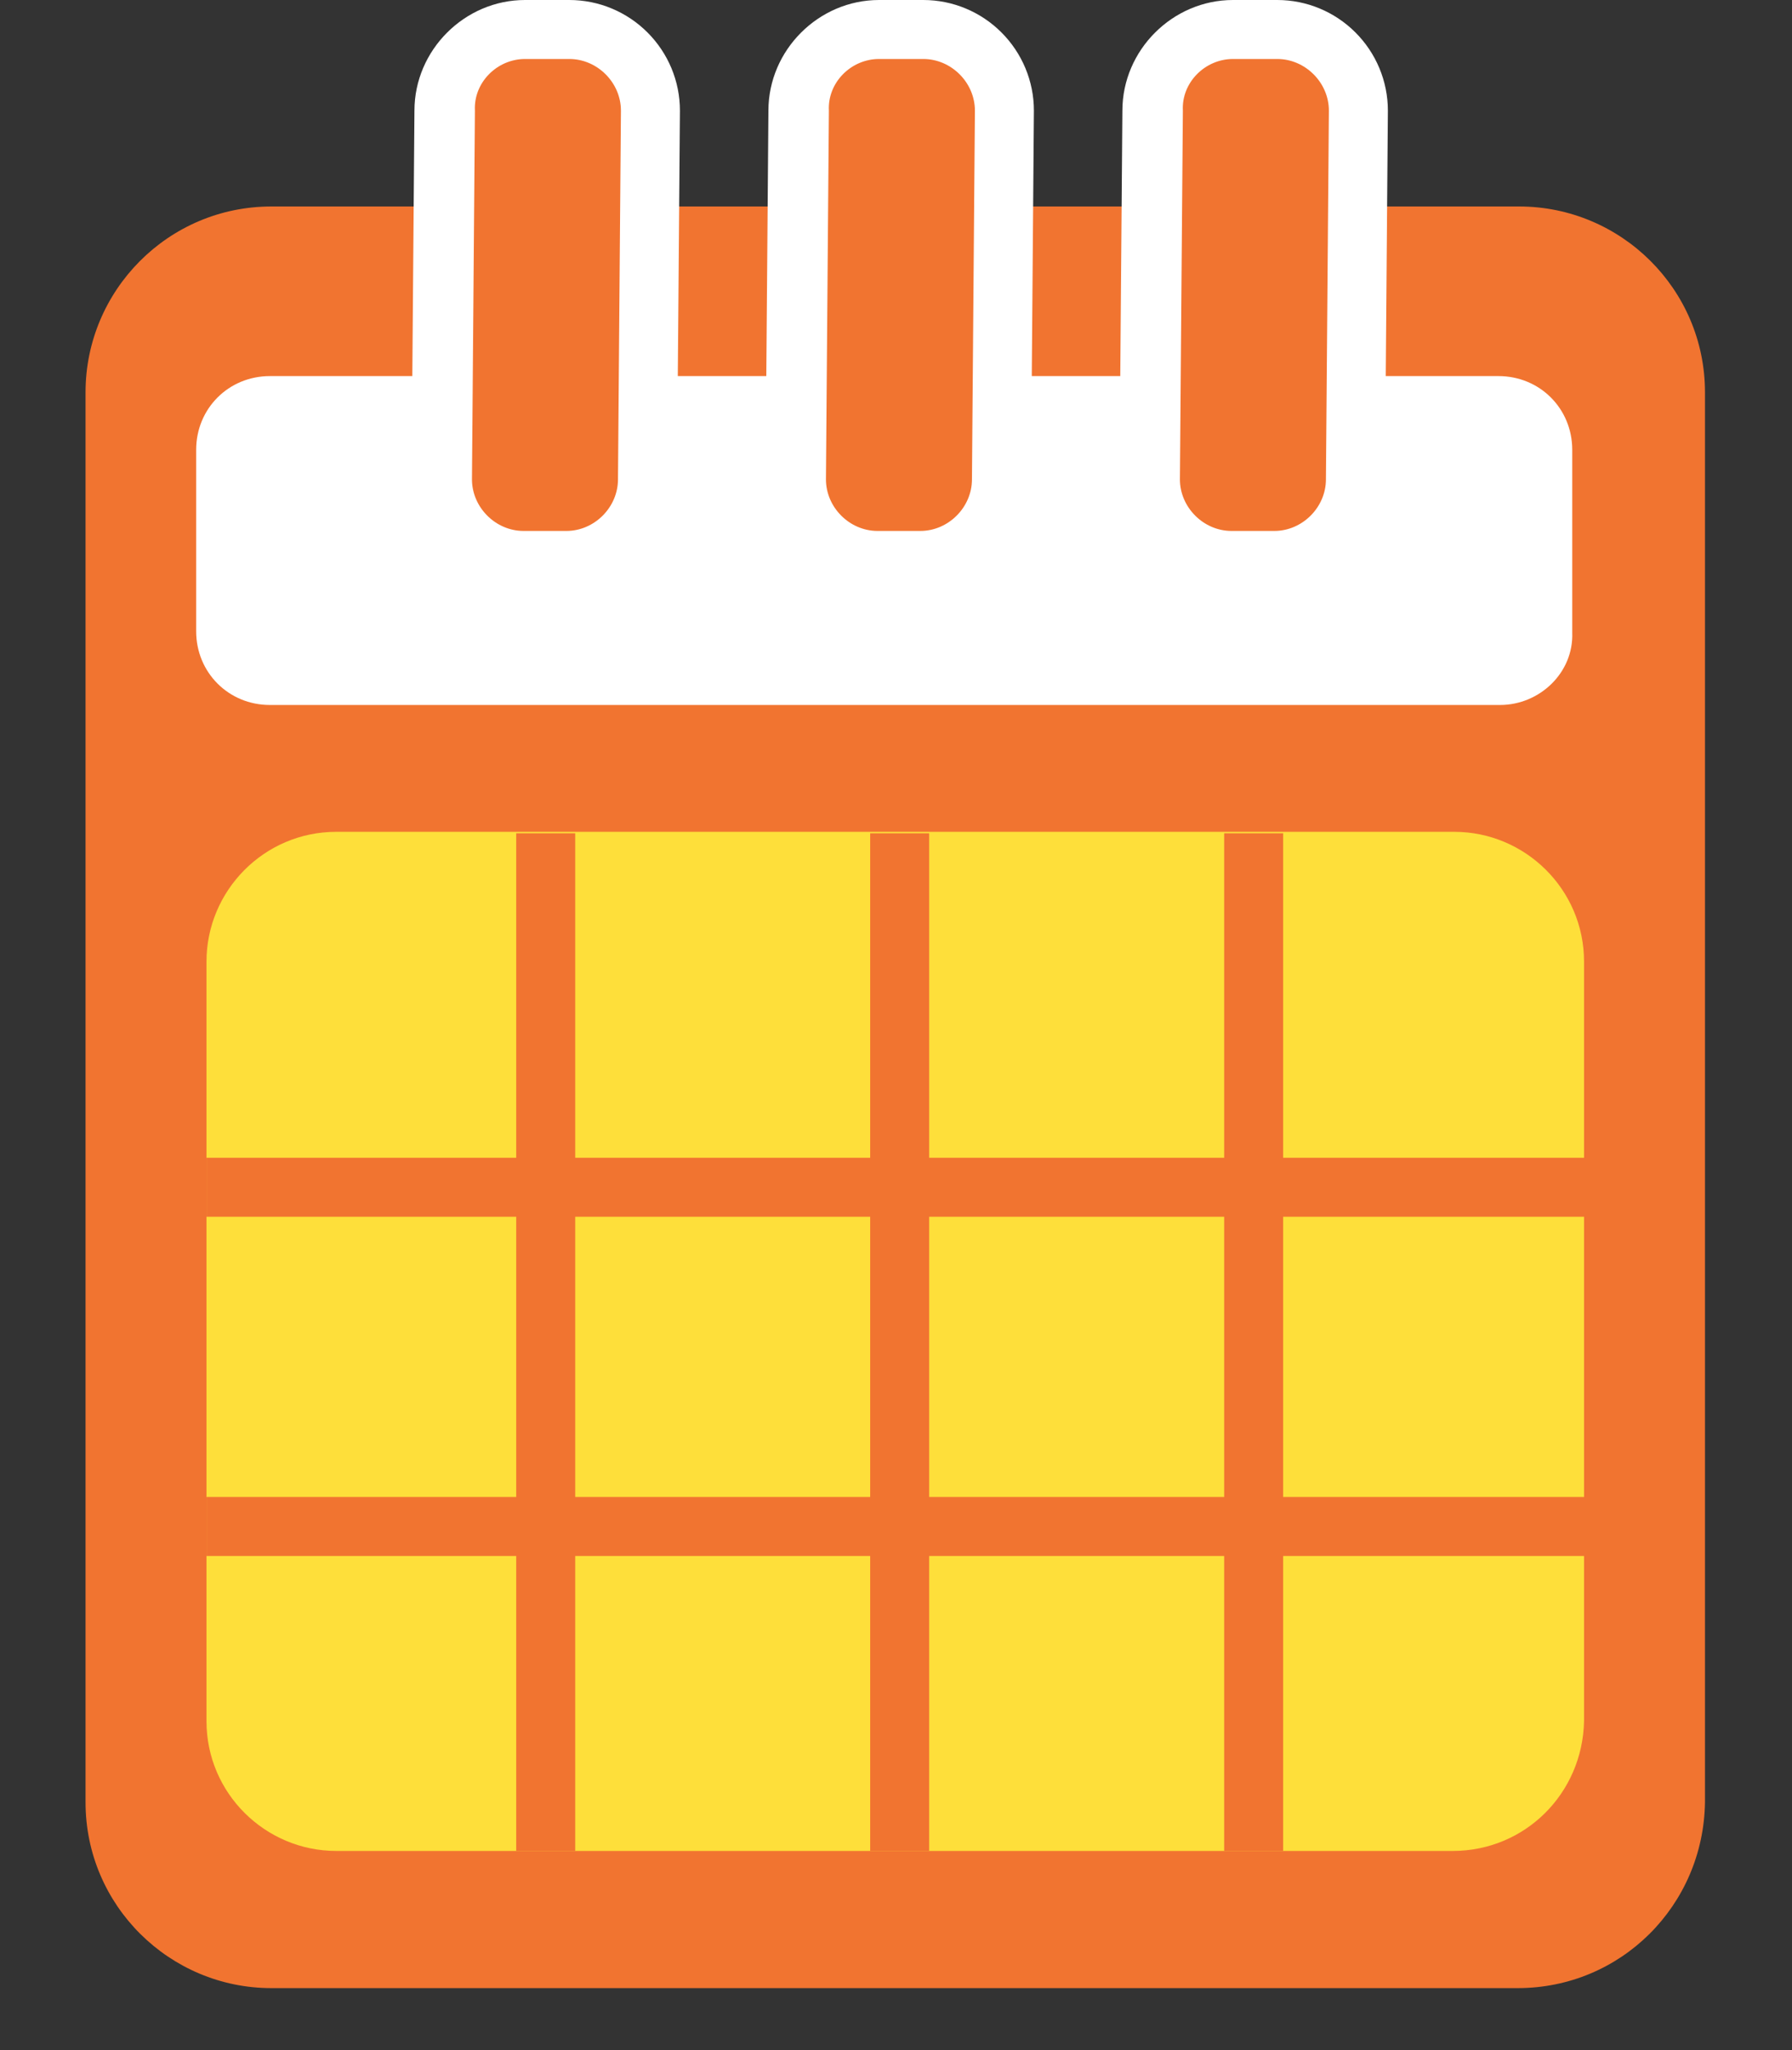 <svg xmlns="http://www.w3.org/2000/svg" width="121.5" height="139" viewBox="0 0 121.5 139"><rect x="0" y="0" width="121.5" height="139" fill="#333333" stroke="none"/><style type="text/css">.st0{fill:#F17430;} .st1{fill:#FEDF3A;} .st2{fill:none;stroke:#F17430;stroke-width:4;stroke-miterlimit:10;} .st3{fill:#FFFFFF;} .st4{display:none;} .st5{display:inline;} .st6{display:inline;fill:#FFFFFF;stroke:#FFFFFF;stroke-width:4;stroke-miterlimit:10;} .st7{display:inline;fill:none;stroke:#F17430;stroke-width:8;stroke-miterlimit:10;} .st8{display:inline;fill:#FEDF3A;} .st9{display:inline;fill:none;stroke:#F17430;stroke-width:3;stroke-miterlimit:10;} .st10{display:inline;fill:#F17430;} .st11{display:inline;fill:#FFFFFF;}</style><g id="Feature__x23_6_-_Calendar_Icon"><path class="st0" d="M102.9 134.8h-84.5c-6.9 0-12.6-5.6-12.6-12.6v-95.6c0-6.9 5.6-12.6 12.6-12.6h84.6c6.9 0 12.6 5.6 12.6 12.6v95.6c-.1 7-5.7 12.6-12.7 12.6z"/><path class="st1" d="M98.5 125.5h-75.7c-4.8 0-8.8-3.9-8.8-8.8v-51.5c0-4.8 3.9-8.8 8.8-8.8h75.8c4.8 0 8.8 3.9 8.8 8.8v51.5c-.1 4.9-4 8.8-8.9 8.8z"/><path class="st2" d="M85 56.5v69M61 56.5v69M37 56.5v69M14 103.5h96M14 80.5h96"/><path class="st3" d="M101.7 47.8h-83.4c-2.8 0-5-2.2-5-5v-12.3c0-2.8 2.2-5 5-5h83.3c2.8 0 5 2.2 5 5v12.4c.1 2.7-2.2 4.9-4.9 4.9z"/><path class="st0" d="M83.4 38c-3 0-5.5-2.5-5.5-5.6l.2-25c0-3 2.5-5.5 5.5-5.5h3c3 0 5.5 2.5 5.5 5.6l-.2 25c0 3-2.5 5.5-5.5 5.5h-3z"/><path class="st3" d="M83.6 4h3c1.9 0 3.5 1.6 3.5 3.5l-.2 25c0 1.9-1.6 3.5-3.5 3.5h-2.9c-1.9 0-3.5-1.6-3.5-3.5l.2-25c-.1-1.9 1.5-3.5 3.4-3.5m0-4c-4.1 0-7.5 3.4-7.5 7.5l-.2 25c0 2 .8 3.9 2.2 5.3 1.4 1.4 3.3 2.2 5.3 2.2h2.9c4.2 0 7.5-3.4 7.6-7.5l.2-25c0-2-.8-3.9-2.2-5.3-1.4-1.4-3.3-2.2-5.3-2.2h-3z"/><path class="st0" d="M59.4 38c-3 0-5.5-2.5-5.5-5.6l.2-25c0-3 2.5-5.5 5.5-5.5h3c3 0 5.5 2.5 5.5 5.6l-.2 25c0 3-2.5 5.5-5.5 5.5h-3z"/><path class="st3" d="M59.6 4h3c1.9 0 3.5 1.6 3.5 3.5l-.2 25c0 1.9-1.6 3.5-3.5 3.5h-2.9c-1.9 0-3.5-1.6-3.5-3.5l.2-25c-.1-1.9 1.5-3.5 3.4-3.5m0-4c-4.1 0-7.5 3.4-7.5 7.5l-.2 25c0 2 .8 3.9 2.2 5.3 1.4 1.4 3.3 2.2 5.3 2.2h2.9c4.2 0 7.5-3.4 7.6-7.5l.2-25c0-2-.8-3.9-2.2-5.3-1.4-1.4-3.3-2.2-5.3-2.2h-3z"/><path class="st0" d="M35.4 38c-3 0-5.5-2.5-5.5-5.6l.2-25c0-3 2.5-5.5 5.5-5.5h3c3 0 5.5 2.5 5.5 5.6l-.2 25c0 3-2.5 5.5-5.5 5.5h-3z"/><path class="st3" d="M35.6 4h3c1.9 0 3.5 1.6 3.5 3.5l-.2 25c0 1.9-1.6 3.5-3.5 3.5h-2.9c-1.9 0-3.5-1.6-3.5-3.5l.2-25c-.1-1.9 1.5-3.5 3.4-3.5m0-4c-4.1 0-7.5 3.4-7.5 7.5l-.2 25c0 2 .8 3.9 2.2 5.3 1.4 1.4 3.3 2.2 5.3 2.2h2.9c4.2 0 7.5-3.4 7.6-7.5l.2-25c0-2-.8-3.9-2.2-5.3-1.4-1.4-3.3-2.2-5.3-2.2h-3z"/></g><g id="Feature__x23_5_-_Pen_Icon" class="st4"><path class="st1" d="M55.8 118.2s0 .2-.1.7c-.1.4-.2 1.1-.5 1.9-.3.8-.7 1.7-1.3 2.8-.6 1-1.5 2.2-2.7 3.2-1.2 1.1-2.8 2.1-4.9 2.6-2 .6-4.4.6-6.6 0-2.2-.5-4.2-1.6-5.9-2.8 0 0 .3.2.1.1h-.1l-.1-.1-.3-.2-.4-.4-.3-.2-.2-.1c-.1 0-.2-.1-.3-.2l-.7-.3-.8-.3c-1.1-.4-2.2-.6-3.4-.7-1.2-.1-2.4-.1-3.7.1-1.3.2-2.6.5-3.8.8-1.3.3-2.5.8-3.7 1.2-2.3.8-4.4 1.7-5.8 2.3-1.5.6-2.4 1-2.4 1s.1-.2.2-.7c.2-.4.4-1 .8-1.8.7-1.5 2-3.5 3.9-5.6 2-2.1 4.7-4.3 8.4-5.7 1.8-.7 3.9-1.2 6.2-1.3 2.2-.1 4.6.3 6.8 1.1.5.2 1.1.4 1.6.7.5.2 1 .5 1.6.8l.8.5.4.3.3.2 1.2.9.7.6.7.6 1.4.9c.9.5 1.7.8 2.7.9.9.1 2 .1 3-.2 1-.2 2-.6 2.9-1 .9-.4 1.7-.9 2.4-1.2.7-.4 1.2-.7 1.6-1 .1-.3.3-.4.3-.4z"/><path class="st0" d="M57.8 117.9c-1.7 1.4-3.2.7-3.2-1.5l-.4-17c0-2.2.7-5.6 1.6-7.6l41.7-89.4c.9-2 3.3-2.9 5.3-1.9l12.8 6c2 .9 2.9 3.3 1.9 5.3l-41.8 89.6c-.9 2-3.1 4.7-4.8 6.1l-13.1 10.4z"/><path class="st6" d="M89.2 19.7l21.7 10.2M91.9 12.8l20.9 9.8M56.7 88.7l20.9 9.8"/></g><g id="Feature__x23_4_-_Points_Icon" class="st4"><path class="st7" d="M75.3 75.6h-29.6c-7.1 0-12.9-5.8-12.9-12.9v-39.3c0-7.1 5.8-12.9 12.9-12.9h29.6c7.1 0 12.9 5.8 12.9 12.9v39.4c-.1 7-5.8 12.8-12.9 12.8z"/><g class="st5"><path class="st0" d="M26.4 125.4c-5.9 0-10.9-4.3-11.7-10.1l-8-53.5c-.5-3.4.5-6.9 2.7-9.5 2.3-2.6 5.5-4.1 9-4.1h85c3.5 0 6.7 1.5 9 4.1 2.3 2.6 3.3 6.1 2.8 9.5l-7.8 53.5c-.8 5.8-5.9 10.2-11.8 10.2h-69.2z"/><path class="st3" d="M103.4 51.1c5.4 0 9.6 4.8 8.8 10.2l-7.8 53.5c-.6 4.4-4.4 7.6-8.8 7.6h-69.2c-4.4 0-8.1-3.2-8.8-7.6l-8-53.5c-.8-5.4 3.4-10.2 8.8-10.2h85m0-6h-85c-4.3 0-8.4 1.9-11.3 5.2-2.9 3.2-4.1 7.6-3.5 11.9l8 53.5c1.1 7.3 7.3 12.7 14.7 12.7h69.2c7.3 0 13.7-5.5 14.7-12.7l7.8-53.5c.6-4.3-.6-8.6-3.5-11.9-2.7-3.3-6.8-5.2-11.1-5.2z"/></g><path class="st8" d="M91.9 116.5h-62.7c-4 0-7.2-3.2-7.2-7.2l-5.3-44.4c0-4 3.2-7.2 7.2-7.2h73.5c4 0 7.2 3.2 7.2 7.2l-5.5 44.4c0 4-3.2 7.2-7.2 7.2z"/><path class="st9" d="M80.5 54.5v62M60.5 55.5v61M100.5 54.5v62M41.5 56.5v60M22.5 56.5v60M18 98h83M17 79h88"/></g><g id="Feature__x23_3_-_E-Wallet_Icon" class="st4"><path class="st10" d="M83.7 135.7h-49.8c-7.7 0-13.9-6.2-13.9-13.9v-107.9c0-7.7 6.2-13.9 13.9-13.9h49.8c7.7 0 13.9 6.2 13.9 13.9v107.8c.1 7.8-6.2 14-13.9 14z"/><path class="st8" d="M78.7 119.6h-39.7c-6.2 0-11.2-5-11.2-11.2v-87.5c0-6.2 5-11.2 11.2-11.2h39.7c6.2 0 11.2 5 11.2 11.2v87.4c0 6.2-5 11.3-11.2 11.3z"/><circle class="st11" cx="58.8" cy="127.2" r="5.1"/><g class="st5"><path class="st3" d="M41.7 85.6l-.1-5.1c-4.5-.1-8.6-1.1-12.2-3.2l1.7-5.7c3.5 1.9 7 2.9 10.5 3v-11.4c-2.1-.6-3.5-1.1-4.3-1.4-5.2-1.8-7.8-5.3-7.8-10.3 0-3.3 1.1-5.8 3.3-7.7 2.2-1.9 5.1-3 8.8-3.2v-4.1h2.6v4c4.2.1 7.9 1.1 11.1 2.9l-2.2 5.2c-3.2-1.4-6.1-2.2-8.9-2.3v10.4c.1.1.4.1.6.2l.9.3c.3.1.6.2.7.2 3.5 1.2 6.1 2.6 7.6 4.3 1.5 1.7 2.3 4.1 2.3 7.2 0 3.3-1.1 6-3.3 7.9-2.2 2-5.1 3.1-8.9 3.4v5.2h-2.4zm0-29.7v-9.4c-1.5.2-2.6.7-3.4 1.4s-1.2 1.9-1.3 3.3c0 2.2 1.1 3.6 3.2 4.2.2.1.7.3 1.5.5zm2.6 18.6c3.3-.5 4.9-2.4 4.9-5.5 0-2.3-1.4-3.8-4.1-4.8-.1 0-.2-.1-.4-.1-.3-.1-.4-.1-.4-.1v10.5zM73.3 85.6l-.1-5.1c-4.5-.1-8.6-1.1-12.2-3.2l1.7-5.7c3.5 1.9 7 2.9 10.5 3v-11.4c-2.1-.6-3.5-1.1-4.3-1.4-5.2-1.8-7.8-5.3-7.8-10.3 0-3.3 1.1-5.8 3.3-7.7 2.2-1.9 5.1-3 8.8-3.2v-4.1h2.6v4c4.2.1 7.9 1.1 11.1 2.9l-2.2 5.2c-3.2-1.4-6.1-2.2-8.9-2.3v10.4c.1.1.4.1.6.2l.9.3c.3.1.6.2.7.2 3.5 1.2 6.1 2.6 7.6 4.3 1.5 1.7 2.3 4.1 2.3 7.2 0 3.3-1.1 6-3.3 7.9-2.2 2-5.1 3.1-8.9 3.4v5.2h-2.4zm0-29.7v-9.4c-1.5.2-2.6.7-3.4 1.4-.8.8-1.2 1.9-1.3 3.3 0 2.2 1.1 3.6 3.2 4.2.2.1.7.3 1.5.5zm2.5 18.6c3.3-.5 4.9-2.4 4.9-5.5 0-2.3-1.4-3.8-4.1-4.8-.1 0-.2-.1-.4-.1-.2-.1-.3-.1-.4-.1v10.5z"/></g></g><g id="Feature__x23_2__-_No__x24__x24__Icon" class="st4"><g class="st5"><path class="st0" d="M26.8 116.2l-.1-10c-8.9-.1-16.9-2.2-24.1-6.4l3.4-11.3c6.9 3.8 13.8 5.8 20.8 6v-22.6c-4.2-1.2-7-2.1-8.5-2.7-10.2-3.7-15.4-10.4-15.4-20.3 0-6.4 2.2-11.5 6.5-15.2 4.3-3.7 10.1-5.8 17.4-6.3v-8h5.1v7.9c8.4.2 15.6 2.1 21.9 5.7l-4.3 10.3c-6.3-2.8-12.1-4.3-17.6-4.5v20.5c.3.1.7.2 1.3.4.6.2 1.2.4 1.9.6.7.2 1.1.3 1.4.4 7 2.3 12 5.2 15 8.6 3 3.4 4.5 8.2 4.5 14.3 0 6.6-2.1 11.8-6.4 15.7s-10.1 6.1-17.6 6.8v10.2h-5.2zm0-58.7v-18.6c-3 .4-5.2 1.3-6.7 2.8-1.5 1.5-2.4 3.7-2.5 6.5 0 4.2 2.1 7 6.3 8.3.5.3 1.4.6 2.9 1zm5.1 36.7c6.4-1 9.7-4.7 9.7-10.9 0-4.5-2.7-7.6-8.1-9.4-.1-.1-.4-.2-.8-.3-.4-.1-.7-.2-.8-.2v20.8zM89.1 116.2l-.1-10c-8.9-.1-16.9-2.2-24.1-6.4l3.4-11.2c6.9 3.8 13.8 5.8 20.8 6v-22.7c-4.2-1.2-7-2.1-8.5-2.7-10.3-3.6-15.4-10.4-15.4-20.3 0-6.4 2.2-11.5 6.5-15.2 4.3-3.7 10.1-5.8 17.4-6.3v-8h5.1v7.9c8.4.2 15.6 2.1 21.9 5.7l-4.3 10.3c-6.3-2.8-12.1-4.3-17.6-4.5v20.5c.3.1.7.2 1.3.4.6.2 1.2.4 1.9.6.7.2 1.1.3 1.4.4 7 2.3 12 5.2 15 8.6 3 3.4 4.5 8.2 4.5 14.3 0 6.6-2.1 11.8-6.4 15.7s-10.1 6.1-17.6 6.8v10.2h-5.2zm0-58.7v-18.6c-3 .4-5.2 1.3-6.7 2.8-1.5 1.5-2.4 3.7-2.5 6.5 0 4.2 2.1 7 6.3 8.3.5.3 1.5.6 2.9 1zm5.1 36.7c6.4-1 9.7-4.7 9.7-10.9 0-4.5-2.7-7.6-8.1-9.4-.1-.1-.4-.2-.8-.3-.4-.1-.7-.2-.8-.2v20.8z"/></g><g class="st5"><path class="st1" d="M8.7 122.2c-1.7 0-3.3-.7-4.4-1.9-2.3-2.4-2.1-6.2.3-8.5l102.5-95.4c1.1-1 2.6-1.6 4.1-1.6 1.7 0 3.3.7 4.4 1.9 1.1 1.2 1.7 2.7 1.6 4.3s-.7 3.1-1.9 4.2l-102.5 95.3c-1.1 1.1-2.5 1.7-4.1 1.7z"/><path class="st3" d="M111.3 17.2c.9 0 1.9.4 2.6 1.1 1.3 1.4 1.2 3.6-.2 4.9l-102.6 95.5c-.7.6-1.5.9-2.4.9-.9 0-1.9-.4-2.6-1.1-1.3-1.4-1.2-3.6.2-4.9l102.5-95.4c.8-.7 1.6-1 2.5-1m0-5c-2.2 0-4.2.8-5.8 2.3l-102.6 95.4c-3.4 3.2-3.6 8.6-.4 12 1.6 1.7 3.9 2.7 6.2 2.7 2.2 0 4.2-.8 5.8-2.3l102.6-95.3c3.4-3.2 3.6-8.6.4-12-1.6-1.8-3.9-2.8-6.2-2.8z"/></g><g class="st5"><path class="st1" d="M107.7 125.7c-1.7 0-3.3-.7-4.4-1.9l-95.4-102.5c-1.1-1.2-1.7-2.7-1.6-4.3s.7-3.1 1.9-4.2c1.1-1 2.6-1.6 4.1-1.6 1.7 0 3.3.7 4.4 1.9l95.4 102.5c2.3 2.4 2.1 6.2-.3 8.5-1.1 1-2.6 1.6-4.1 1.6z"/><path class="st3" d="M12.3 13.7c.9 0 1.9.4 2.6 1.1l95.4 102.5c1.3 1.4 1.2 3.6-.2 4.9-.7.6-1.5.9-2.4.9-.9 0-1.9-.4-2.6-1.1l-95.4-102.4c-1.3-1.4-1.2-3.6.2-4.9.7-.7 1.5-1 2.4-1m0-5c-2.2 0-4.2.8-5.8 2.3-3.4 3.2-3.6 8.6-.4 12l95.4 102.5c1.6 1.7 3.9 2.7 6.2 2.7 2.2 0 4.2-.8 5.8-2.3 3.4-3.2 3.6-8.6.4-12l-95.4-102.5c-1.6-1.7-3.9-2.7-6.2-2.7z"/></g></g><g id="Feature__x23_1_-_Linked_Account_Icon" class="st4"><path class="st10" d="M57.2 61.4l-2.8 1.3c-10.3 5-22.6.6-27.6-9.6l-10.2-21.5c-5-10.3-.6-22.6 9.6-27.6l2.8-1.3c10.3-5 22.6-.6 27.6 9.6l10.3 21.4c4.9 10.4.6 22.7-9.7 27.7z"/><path class="st11" d="M52.3 52.9l-1.4.7c-5.1 2.5-11.3.3-13.8-4.8l-10.8-22.5c-2.4-5.2-.3-11.3 4.9-13.8l1.4-.7c5.1-2.5 11.3-.3 13.8 4.8l10.8 22.4c2.4 5.2.3 11.4-4.9 13.9z"/><path class="st10" d="M91.4 132.3l-2.8 1.3c-10.3 5-22.6.6-27.6-9.6l-10.3-21.4c-5-10.3-.6-22.6 9.6-27.6l2.8-1.3c10.3-5 22.6-.6 27.6 9.6l10.3 21.4c5 10.3.7 22.7-9.6 27.6z"/><path class="st11" d="M86.5 123.9l-1.4.7c-5.1 2.5-11.3.3-13.8-4.8l-10.8-22.5c-2.5-5.1-.3-11.3 4.8-13.8l1.4-.7c5.1-2.5 11.3-.3 13.8 4.8l10.8 22.4c2.5 5.2.4 11.4-4.8 13.9z"/><g class="st5"><path class="st1" d="M69.3 97.8c-2.7 0-5.2-1.6-6.4-4l-22.4-46.3c-1.7-3.5-.2-7.8 3.3-9.5l.7-.3c1-.5 2-.7 3.1-.7 2.7 0 5.2 1.6 6.4 4l22.3 46.3c1.7 3.5.2 7.8-3.3 9.5l-.7.3c-.9.5-2 .7-3 .7z"/><path class="st3" d="M47.6 38.9c1.9 0 3.7 1.1 4.6 2.9l22.3 46.3c1.2 2.5.2 5.6-2.4 6.8l-.7.3c-.7.3-1.5.5-2.2.5-1.9 0-3.7-1.1-4.6-2.9l-22.3-46.2c-1.2-2.5-.2-5.6 2.4-6.8l.7-.3c.7-.4 1.5-.6 2.2-.6m0-4c-1.4 0-2.7.3-4 .9l-.6.3c-4.5 2.2-6.4 7.6-4.3 12.2l22.3 46.3c1.5 3.1 4.7 5.2 8.2 5.2 1.4 0 2.7-.3 4-.9l.7-.3c2.2-1.1 3.8-2.9 4.7-5.2s.7-4.8-.4-7l-22.4-46.3c-1.5-3.2-4.7-5.2-8.2-5.2z"/></g></g></svg>